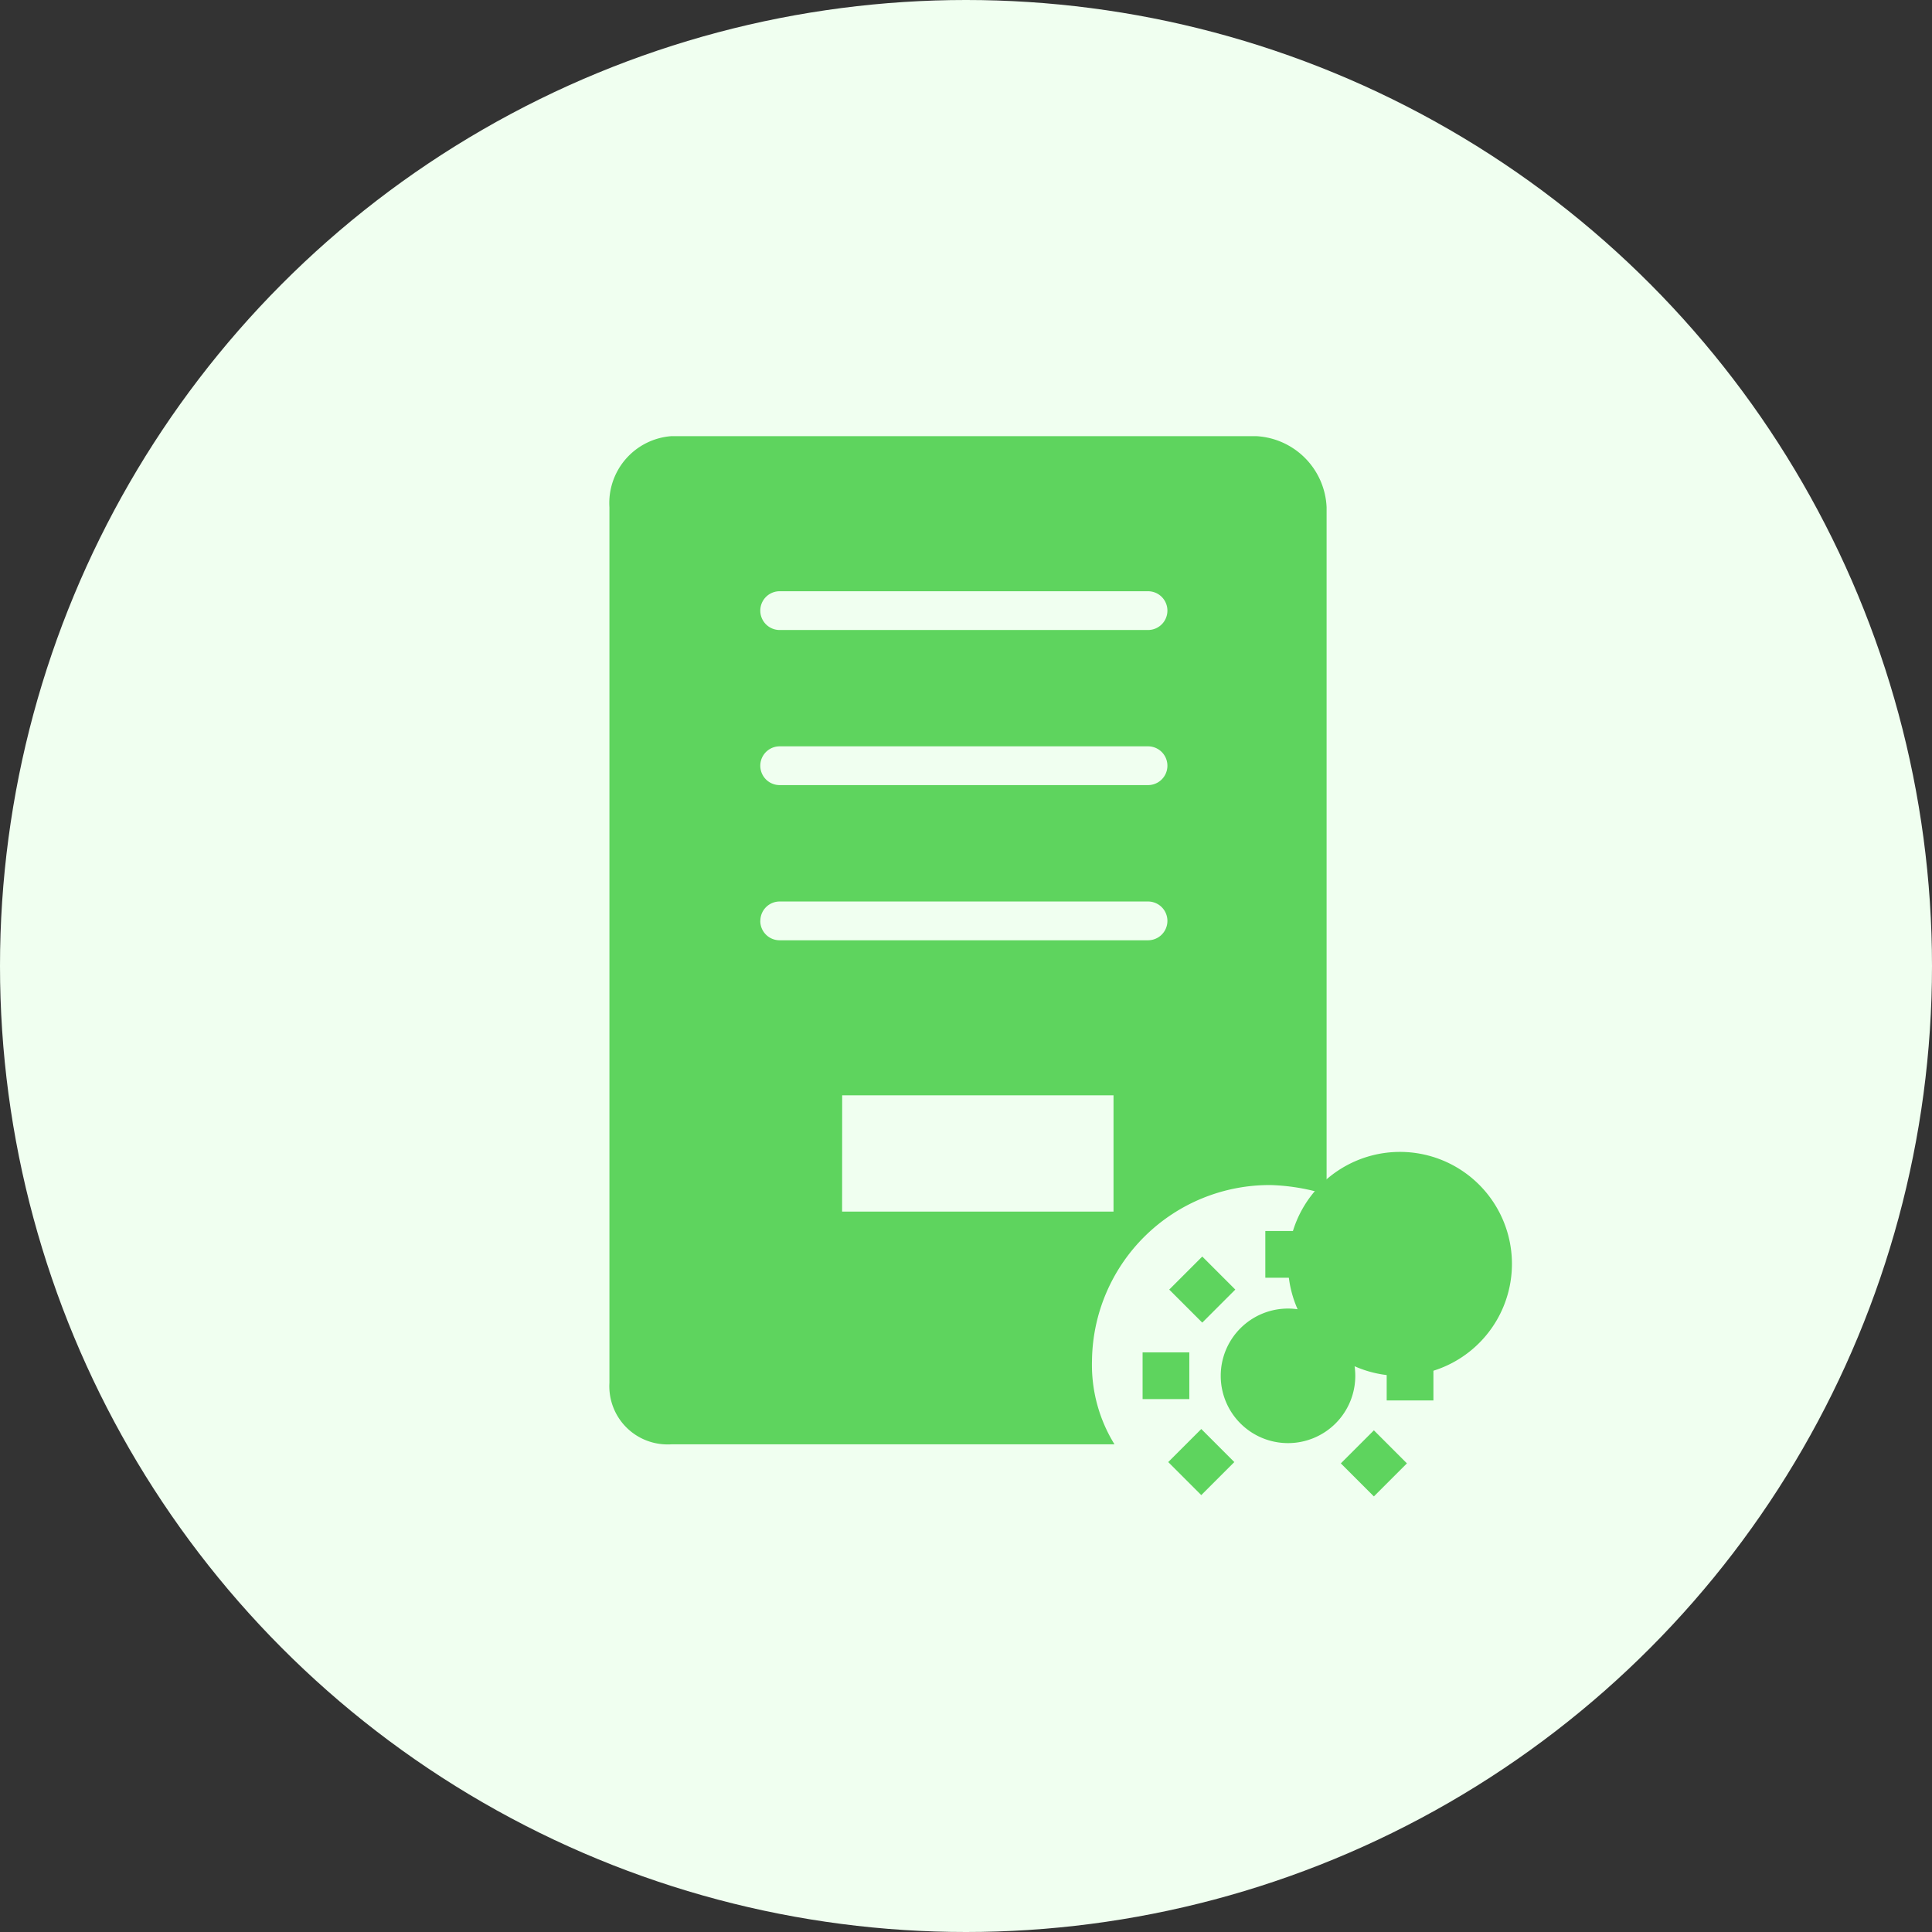 <svg xmlns="http://www.w3.org/2000/svg" width="130" height="130" viewBox="0 0 130 130">
  <rect x="0" y="0" width="130" height="130" fill="#333333" stroke="none"/>
  <g id="Grupo_16157" data-name="Grupo 16157" transform="translate(-457 -4265)">
    <circle id="Elipse_1338" data-name="Elipse 1338" cx="65" cy="65" r="65" transform="translate(457 4265)" fill="#f0fff0"/>
    <g id="Grupo_16133" data-name="Grupo 16133" transform="translate(498.007 4294.347)">
      <path id="Trazado_27255" data-name="Trazado 27255" d="M32.471,62.2A11.949,11.949,0,0,1,44.5,50.393a13.872,13.872,0,0,1,3.757.639V4.788A5.009,5.009,0,0,0,43.508,0H4.177A4.514,4.514,0,0,0,0,4.788V63.7a3.914,3.914,0,0,0,3.676,4.138,3.971,3.971,0,0,0,.5,0H33.985A10.161,10.161,0,0,1,32.471,62.2ZM11.456,10.436H36.241a1.3,1.3,0,0,1,0,2.609H11.456a1.3,1.3,0,0,1,0-2.609Zm0,10.436H36.241a1.3,1.3,0,0,1,0,2.609H11.456a1.3,1.3,0,0,1,0-2.609Zm-1.3,11.741a1.3,1.3,0,0,1,1.3-1.3H36.241a1.3,1.3,0,0,1,0,2.609H11.456A1.3,1.3,0,0,1,10.151,32.613Zm5.505,11.741H33.919V52.18H15.656Z" transform="translate(0)" fill="#5ed45e"/>
      <path id="Trazado_27256" data-name="Trazado 27256" d="M36.763,45.706a4.527,4.527,0,1,1-4.527,4.527,4.527,4.527,0,0,1,4.527-4.527m0-3.026a7.534,7.534,0,1,1,0,.039h0Z" transform="translate(8.897 12.997)" fill="#5ed45e"/>
      <rect id="Rectángulo_3039" data-name="Rectángulo 3039" width="3.144" height="3.144" transform="translate(44.134 53.485)" fill="#5ed45e"/>
      <rect id="Rectángulo_3040" data-name="Rectángulo 3040" width="3.144" height="3.144" transform="translate(37.667 57.426) rotate(-45)" fill="#5ed45e"/>
      <rect id="Rectángulo_3041" data-name="Rectángulo 3041" width="3.144" height="3.144" transform="translate(35.876 61.651)" fill="#5ed45e"/>
      <rect id="Rectángulo_3042" data-name="Rectángulo 3042" width="3.144" height="3.144" transform="translate(37.601 69.032) rotate(-45)" fill="#5ed45e"/>
      <rect id="Rectángulo_3043" data-name="Rectángulo 3043" width="3.144" height="3.144" transform="translate(49.215 69.12) rotate(-45)" fill="#5ed45e"/>
      <rect id="Rectángulo_3044" data-name="Rectángulo 3044" width="3.144" height="3.144" transform="translate(52.3 61.742)" fill="#5ed45e"/>
      <rect id="Rectángulo_3045" data-name="Rectángulo 3045" width="3.144" height="3.144" transform="translate(49.264 57.497) rotate(-45)" fill="#5ed45e"/>
    </g>
  </g>
</svg>

